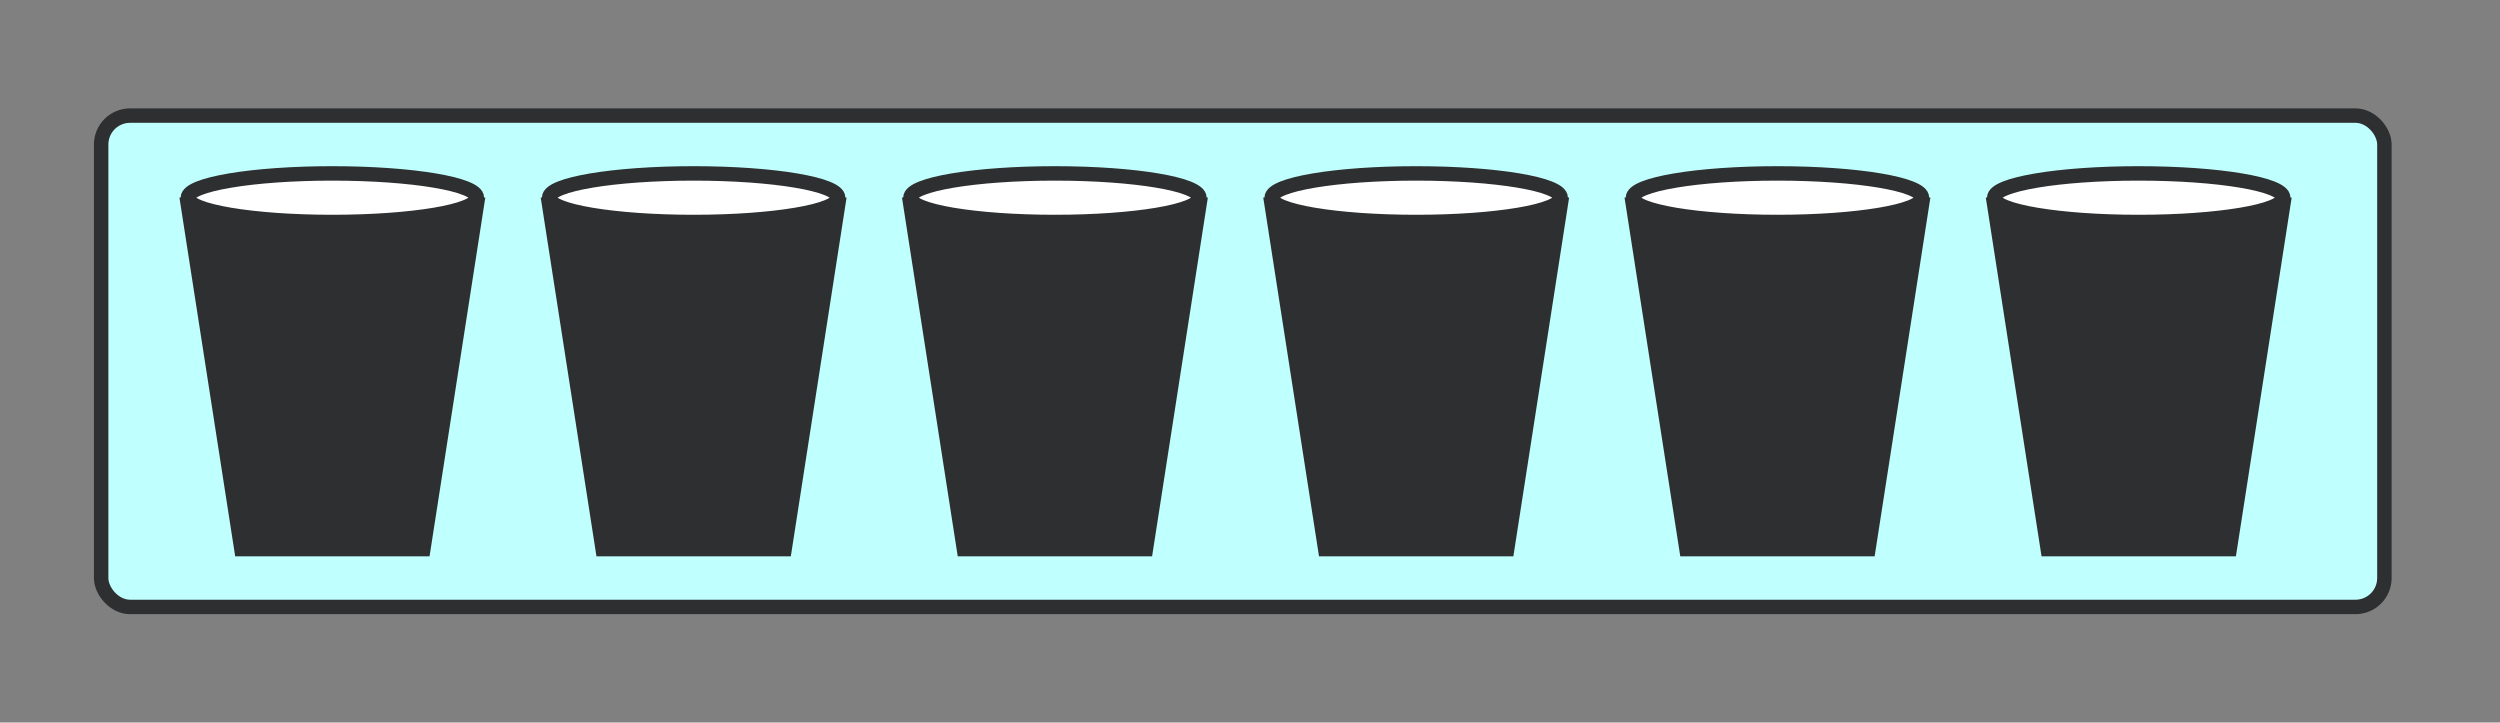 <?xml version="1.0" encoding="UTF-8"?>
<svg width="173px" height="50px" viewBox="0 0 173 50" version="1.1" xmlns="http://www.w3.org/2000/svg" xmlns:xlink="http://www.w3.org/1999/xlink">
    <rect x="0" y="0" width="173" height="50" fill="#808080" stroke="none"/>
    <!-- Generator: Sketch 58 (84663) - https://sketch.com -->
    <title>6cup-select</title>
    <desc>Created with Sketch.</desc>
    <g id="6cup-select" stroke="none" stroke-width="1" fill="none" fill-rule="evenodd">
        <g id="rinse" transform="translate(7, 8)" stroke="#2E2F30">
            <rect id="Rectangle" fill="#BFFFFD" x="0" y="0" width="158" height="34" rx="2"></rect>
            <g id="glasses" transform="translate(6, 4)">
                <g id="Glass">
                    <g id="glass">
                        <polygon id="Rectangle" fill="#2E2F30" points="0 2.167 20 2.167 16.296 26 3.704 26"></polygon>
                        <ellipse id="Oval" fill="#FFFFFF" cx="10" cy="1.681" rx="10" ry="1.681"></ellipse>
                    </g>
                </g>
                <g id="Glass" transform="translate(25, 0)">
                    <g id="glass">
                        <polygon id="Rectangle" fill="#2E2F30" points="0 2.167 20 2.167 16.296 26 3.704 26"></polygon>
                        <ellipse id="Oval" fill="#FFFFFF" cx="10" cy="1.681" rx="10" ry="1.681"></ellipse>
                    </g>
                </g>
            </g>
            <g id="glasses-copy" transform="translate(56, 4)">
                <g id="Glass">
                    <g id="glass">
                        <polygon id="Rectangle" fill="#2E2F30" points="0 2.167 20 2.167 16.296 26 3.704 26"></polygon>
                        <ellipse id="Oval" fill="#FFFFFF" cx="10" cy="1.681" rx="10" ry="1.681"></ellipse>
                    </g>
                </g>
                <g id="Glass" transform="translate(25, 0)">
                    <g id="glass">
                        <polygon id="Rectangle" fill="#2E2F30" points="0 2.167 20 2.167 16.296 26 3.704 26"></polygon>
                        <ellipse id="Oval" fill="#FFFFFF" cx="10" cy="1.681" rx="10" ry="1.681"></ellipse>
                    </g>
                </g>
            </g>
            <g id="glasses-copy-2" transform="translate(106, 4)">
                <g id="Glass">
                    <g id="glass">
                        <polygon id="Rectangle" fill="#2E2F30" points="0 2.167 20 2.167 16.296 26 3.704 26"></polygon>
                        <ellipse id="Oval" fill="#FFFFFF" cx="10" cy="1.681" rx="10" ry="1.681"></ellipse>
                    </g>
                </g>
                <g id="Glass" transform="translate(25, 0)">
                    <g id="glass">
                        <polygon id="Rectangle" fill="#2E2F30" points="0 2.167 20 2.167 16.296 26 3.704 26"></polygon>
                        <ellipse id="Oval" fill="#FFFFFF" cx="10" cy="1.681" rx="10" ry="1.681"></ellipse>
                    </g>
                </g>
            </g>
        </g>
    </g>
</svg>